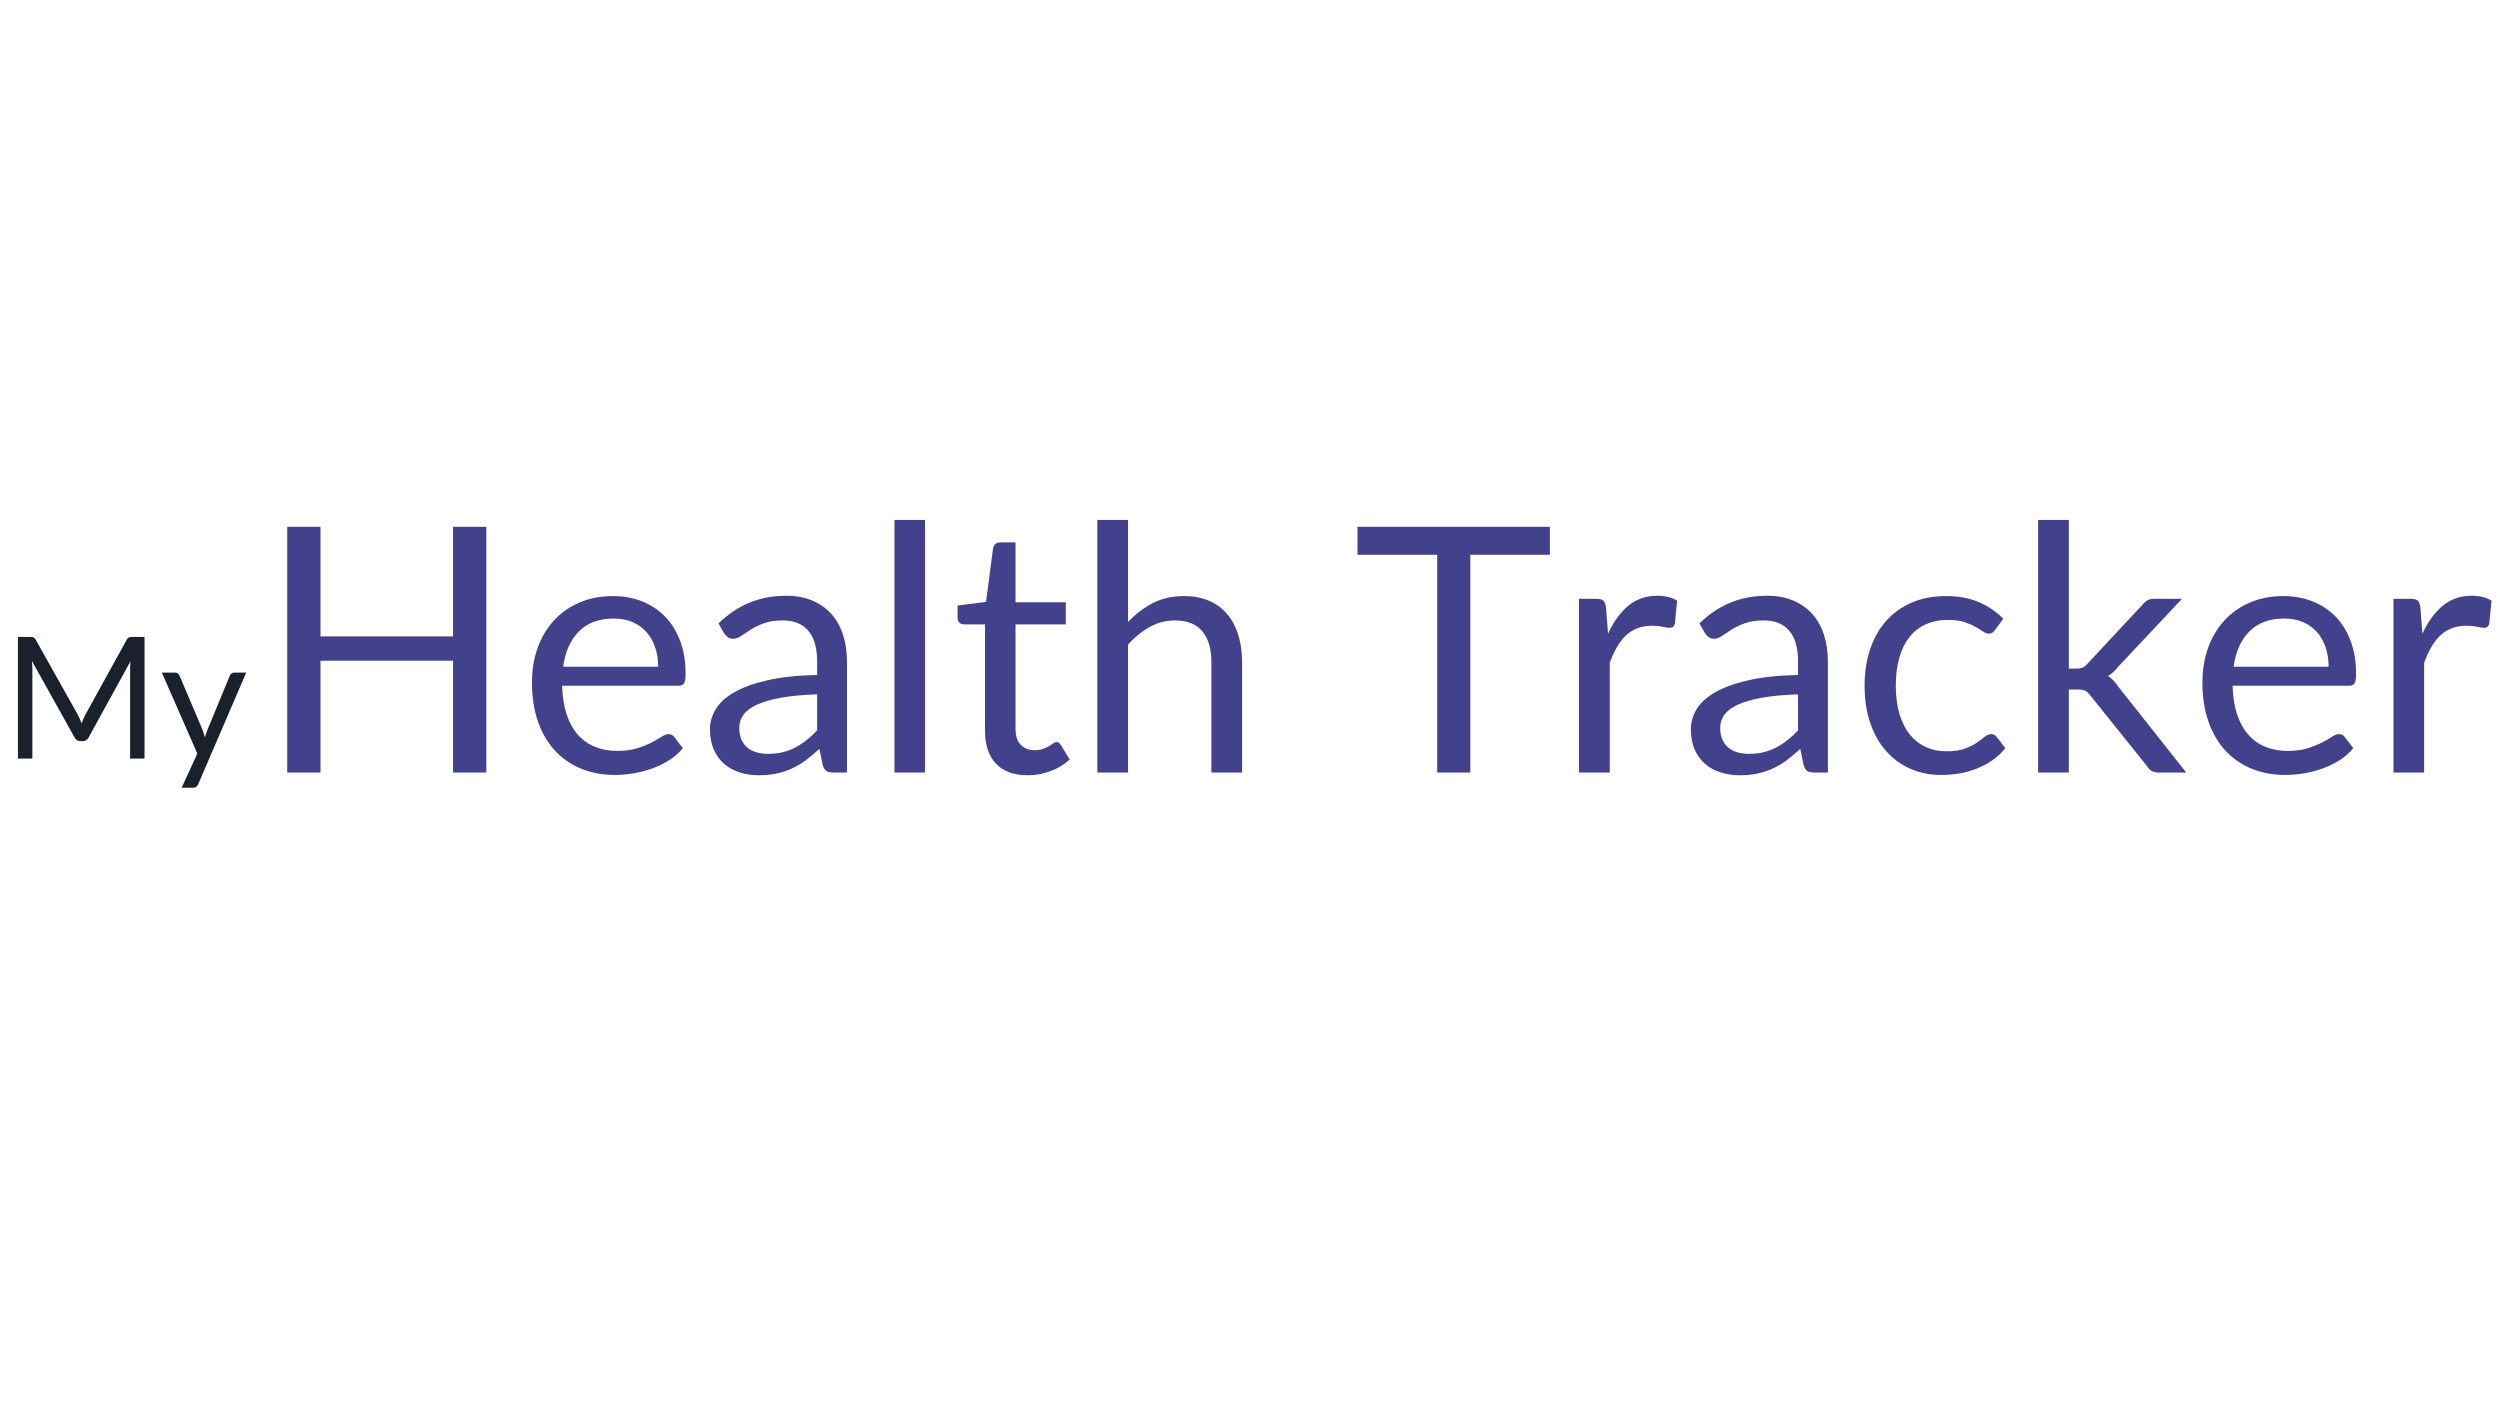 <?xml version="1.0" encoding="UTF-8"?>
<svg xmlns="http://www.w3.org/2000/svg" xmlns:xlink="http://www.w3.org/1999/xlink" width="1440pt" height="810pt" viewBox="0 0 1440 810" version="1.2">
<defs>
<g>
<symbol overflow="visible" id="glyph0-0">
<path style="stroke:none;" d="M 12.234 -55.797 C 13.047 -56.516 13.914 -57.18 14.844 -57.797 C 15.77 -58.422 16.785 -58.969 17.891 -59.438 C 19.004 -59.914 20.203 -60.289 21.484 -60.562 C 22.773 -60.844 24.172 -60.984 25.672 -60.984 C 27.723 -60.984 29.586 -60.695 31.266 -60.125 C 32.953 -59.562 34.391 -58.754 35.578 -57.703 C 36.766 -56.66 37.691 -55.395 38.359 -53.906 C 39.035 -52.426 39.375 -50.773 39.375 -48.953 C 39.375 -47.16 39.129 -45.613 38.641 -44.312 C 38.148 -43.008 37.535 -41.875 36.797 -40.906 C 36.066 -39.945 35.258 -39.113 34.375 -38.406 C 33.5 -37.707 32.672 -37.047 31.891 -36.422 C 31.109 -35.805 30.43 -35.195 29.859 -34.594 C 29.285 -34 28.938 -33.328 28.812 -32.578 L 27.969 -27.438 L 22.016 -27.438 L 21.422 -33.156 C 21.285 -34.27 21.43 -35.238 21.859 -36.062 C 22.285 -36.895 22.863 -37.66 23.594 -38.359 C 24.332 -39.066 25.148 -39.742 26.047 -40.391 C 26.941 -41.047 27.781 -41.75 28.562 -42.5 C 29.344 -43.25 29.992 -44.098 30.516 -45.047 C 31.035 -45.992 31.297 -47.117 31.297 -48.422 C 31.297 -50.078 30.703 -51.395 29.516 -52.375 C 28.328 -53.352 26.801 -53.844 24.938 -53.844 C 23.602 -53.844 22.477 -53.695 21.562 -53.406 C 20.656 -53.113 19.875 -52.785 19.219 -52.422 C 18.562 -52.066 18.004 -51.742 17.547 -51.453 C 17.098 -51.16 16.691 -51.016 16.328 -51.016 C 15.516 -51.016 14.914 -51.367 14.531 -52.078 Z M 19.359 -14.281 C 19.359 -15.812 19.863 -17.098 20.875 -18.141 C 21.895 -19.18 23.188 -19.703 24.75 -19.703 C 25.469 -19.703 26.148 -19.562 26.797 -19.281 C 27.453 -19.008 28.016 -18.629 28.484 -18.141 C 28.961 -17.648 29.336 -17.07 29.609 -16.406 C 29.891 -15.738 30.031 -15.031 30.031 -14.281 C 30.031 -13.531 29.891 -12.828 29.609 -12.172 C 29.336 -11.523 28.961 -10.957 28.484 -10.469 C 28.016 -9.977 27.453 -9.594 26.797 -9.312 C 26.148 -9.039 25.469 -8.906 24.75 -8.906 C 23.188 -8.906 21.895 -9.414 20.875 -10.438 C 19.863 -11.469 19.359 -12.75 19.359 -14.281 Z M 2.203 -70.078 L 49.828 -70.078 L 49.828 0 L 2.203 0 Z M 4.641 -2.641 L 47.047 -2.641 L 47.047 -67.391 L 4.641 -67.391 Z M 4.641 -2.641 "/>
</symbol>
<symbol overflow="visible" id="glyph0-1">
<path style="stroke:none;" d="M 81.875 -70.078 L 81.875 0 L 73.562 0 L 73.562 -51.5 C 73.562 -52.188 73.582 -52.922 73.625 -53.703 C 73.676 -54.484 73.734 -55.281 73.797 -56.094 L 49.734 -12.281 C 48.984 -10.812 47.844 -10.078 46.312 -10.078 L 44.938 -10.078 C 43.406 -10.078 42.266 -10.812 41.516 -12.281 L 16.969 -56.297 C 17.164 -54.566 17.266 -52.969 17.266 -51.5 L 17.266 0 L 8.953 0 L 8.953 -70.078 L 15.938 -70.078 C 16.789 -70.078 17.441 -69.992 17.891 -69.828 C 18.348 -69.672 18.789 -69.219 19.219 -68.469 L 43.422 -25.328 C 43.816 -24.547 44.203 -23.727 44.578 -22.875 C 44.953 -22.031 45.301 -21.172 45.625 -20.297 C 45.957 -21.172 46.301 -22.039 46.656 -22.906 C 47.008 -23.77 47.398 -24.594 47.828 -25.375 L 71.594 -68.469 C 71.988 -69.219 72.422 -69.672 72.891 -69.828 C 73.367 -69.992 74.031 -70.078 74.875 -70.078 Z M 81.875 -70.078 "/>
</symbol>
<symbol overflow="visible" id="glyph0-2">
<path style="stroke:none;" d="M 49.641 -49.547 L 22.016 14.625 C 21.711 15.27 21.344 15.789 20.906 16.188 C 20.469 16.582 19.789 16.781 18.875 16.781 L 12.422 16.781 L 21.469 -2.891 L 1.031 -49.547 L 8.562 -49.547 C 9.312 -49.547 9.906 -49.359 10.344 -48.984 C 10.781 -48.609 11.082 -48.191 11.25 -47.734 L 24.5 -16.531 C 25.02 -15.156 25.461 -13.723 25.828 -12.234 C 26.273 -13.766 26.766 -15.211 27.297 -16.578 L 40.156 -47.734 C 40.352 -48.254 40.688 -48.688 41.156 -49.031 C 41.625 -49.375 42.156 -49.547 42.75 -49.547 Z M 49.641 -49.547 "/>
</symbol>
<symbol overflow="visible" id="glyph1-0">
<path style="stroke:none;" d="M 24.688 -112.703 C 26.332 -114.148 28.094 -115.5 29.969 -116.75 C 31.852 -118 33.914 -119.098 36.156 -120.047 C 38.395 -121.004 40.812 -121.766 43.406 -122.328 C 46.008 -122.891 48.828 -123.172 51.859 -123.172 C 56.004 -123.172 59.77 -122.594 63.156 -121.438 C 66.551 -120.289 69.453 -118.66 71.859 -116.547 C 74.266 -114.441 76.141 -111.891 77.484 -108.891 C 78.836 -105.898 79.516 -102.562 79.516 -98.875 C 79.516 -95.25 79.02 -92.117 78.031 -89.484 C 77.039 -86.848 75.805 -84.555 74.328 -82.609 C 72.848 -80.672 71.219 -78.992 69.438 -77.578 C 67.656 -76.172 65.973 -74.836 64.391 -73.578 C 62.816 -72.328 61.453 -71.094 60.297 -69.875 C 59.148 -68.664 58.441 -67.301 58.172 -65.781 L 56.5 -55.406 L 44.453 -55.406 L 43.266 -66.969 C 43.004 -69.207 43.301 -71.164 44.156 -72.844 C 45.008 -74.52 46.176 -76.066 47.656 -77.484 C 49.133 -78.898 50.781 -80.266 52.594 -81.578 C 54.406 -82.898 56.098 -84.316 57.672 -85.828 C 59.254 -87.348 60.57 -89.062 61.625 -90.969 C 62.688 -92.875 63.219 -95.145 63.219 -97.781 C 63.219 -101.145 62.016 -103.812 59.609 -105.781 C 57.203 -107.758 54.125 -108.75 50.375 -108.75 C 47.676 -108.75 45.406 -108.453 43.562 -107.859 C 41.719 -107.266 40.133 -106.602 38.812 -105.875 C 37.5 -105.156 36.379 -104.5 35.453 -103.906 C 34.535 -103.312 33.711 -103.016 32.984 -103.016 C 31.336 -103.016 30.117 -103.738 29.328 -105.188 Z M 39.109 -28.844 C 39.109 -31.938 40.129 -34.535 42.172 -36.641 C 44.211 -38.754 46.816 -39.812 49.984 -39.812 C 51.43 -39.812 52.812 -39.531 54.125 -38.969 C 55.445 -38.406 56.582 -37.629 57.531 -36.641 C 58.488 -35.648 59.242 -34.477 59.797 -33.125 C 60.359 -31.781 60.641 -30.352 60.641 -28.844 C 60.641 -27.32 60.359 -25.906 59.797 -24.594 C 59.242 -23.281 58.488 -22.129 57.531 -21.141 C 56.582 -20.148 55.445 -19.375 54.125 -18.812 C 52.812 -18.258 51.43 -17.984 49.984 -17.984 C 46.816 -17.984 44.211 -19.02 42.172 -21.094 C 40.129 -23.164 39.109 -25.75 39.109 -28.844 Z M 4.438 -141.547 L 100.656 -141.547 L 100.656 0 L 4.438 0 Z M 9.391 -5.328 L 95.016 -5.328 L 95.016 -136.109 L 9.391 -136.109 Z M 9.391 -5.328 "/>
</symbol>
<symbol overflow="visible" id="glyph1-1">
<path style="stroke:none;" d="M 132.75 -141.547 L 132.75 0 L 113.594 0 L 113.594 -64.406 L 37.234 -64.406 L 37.234 0 L 18.078 0 L 18.078 -141.547 L 37.234 -141.547 L 37.234 -78.422 L 113.594 -78.422 L 113.594 -141.547 Z M 132.75 -141.547 "/>
</symbol>
<symbol overflow="visible" id="glyph1-2">
<path style="stroke:none;" d="M 80.891 -60.938 C 80.891 -65.02 80.312 -68.754 79.156 -72.141 C 78.008 -75.535 76.332 -78.469 74.125 -80.938 C 71.926 -83.414 69.242 -85.328 66.078 -86.672 C 62.922 -88.023 59.332 -88.703 55.312 -88.703 C 46.883 -88.703 40.219 -86.25 35.312 -81.344 C 30.406 -76.438 27.359 -69.633 26.172 -60.938 Z M 95.125 -14.031 C 92.945 -11.395 90.344 -9.102 87.312 -7.156 C 84.281 -5.219 81.035 -3.625 77.578 -2.375 C 74.129 -1.125 70.562 -0.188 66.875 0.438 C 63.188 1.07 59.531 1.391 55.906 1.391 C 48.988 1.391 42.613 0.223 36.781 -2.109 C 30.957 -4.453 25.922 -7.879 21.672 -12.391 C 17.43 -16.898 14.125 -22.477 11.75 -29.125 C 9.383 -35.781 8.203 -43.422 8.203 -52.047 C 8.203 -59.035 9.27 -65.555 11.406 -71.609 C 13.551 -77.672 16.629 -82.922 20.641 -87.359 C 24.66 -91.805 29.566 -95.297 35.359 -97.828 C 41.148 -100.367 47.672 -101.641 54.922 -101.641 C 60.91 -101.641 66.457 -100.633 71.562 -98.625 C 76.664 -96.613 81.078 -93.711 84.797 -89.922 C 88.516 -86.141 91.426 -81.469 93.531 -75.906 C 95.645 -70.344 96.703 -64.004 96.703 -56.891 C 96.703 -54.129 96.406 -52.285 95.812 -51.359 C 95.219 -50.441 94.098 -49.984 92.453 -49.984 L 25.578 -49.984 C 25.773 -43.66 26.645 -38.16 28.188 -33.484 C 29.738 -28.805 31.895 -24.906 34.656 -21.781 C 37.426 -18.656 40.723 -16.316 44.547 -14.766 C 48.367 -13.223 52.648 -12.453 57.391 -12.453 C 61.797 -12.453 65.598 -12.957 68.797 -13.969 C 71.992 -14.988 74.742 -16.094 77.047 -17.281 C 79.348 -18.469 81.27 -19.57 82.812 -20.594 C 84.363 -21.613 85.703 -22.125 86.828 -22.125 C 88.273 -22.125 89.395 -21.566 90.188 -20.453 Z M 95.125 -14.031 "/>
</symbol>
<symbol overflow="visible" id="glyph1-3">
<path style="stroke:none;" d="M 68.156 -45.047 C 60.051 -44.773 53.148 -44.129 47.453 -43.109 C 41.766 -42.086 37.125 -40.754 33.531 -39.109 C 29.945 -37.461 27.348 -35.52 25.734 -33.281 C 24.117 -31.039 23.312 -28.539 23.312 -25.781 C 23.312 -23.145 23.738 -20.867 24.594 -18.953 C 25.445 -17.047 26.613 -15.484 28.094 -14.266 C 29.582 -13.055 31.328 -12.172 33.328 -11.609 C 35.336 -11.047 37.5 -10.766 39.812 -10.766 C 42.906 -10.766 45.734 -11.078 48.297 -11.703 C 50.867 -12.328 53.289 -13.234 55.562 -14.422 C 57.832 -15.609 60.004 -17.023 62.078 -18.672 C 64.148 -20.316 66.176 -22.191 68.156 -24.297 Z M 11.359 -85.938 C 16.891 -91.27 22.848 -95.25 29.234 -97.875 C 35.617 -100.508 42.695 -101.828 50.469 -101.828 C 56.07 -101.828 61.047 -100.906 65.391 -99.062 C 69.734 -97.219 73.383 -94.648 76.344 -91.359 C 79.312 -88.066 81.551 -84.082 83.062 -79.406 C 84.582 -74.738 85.344 -69.602 85.344 -64 L 85.344 0 L 77.531 0 C 75.82 0 74.504 -0.273 73.578 -0.828 C 72.66 -1.391 71.938 -2.5 71.406 -4.156 L 69.438 -13.625 C 66.801 -11.188 64.234 -9.031 61.734 -7.156 C 59.234 -5.281 56.598 -3.703 53.828 -2.422 C 51.066 -1.141 48.117 -0.156 44.984 0.531 C 41.859 1.227 38.391 1.578 34.578 1.578 C 30.691 1.578 27.035 1.035 23.609 -0.047 C 20.18 -1.129 17.195 -2.758 14.656 -4.938 C 12.125 -7.113 10.117 -9.863 8.641 -13.188 C 7.16 -16.508 6.422 -20.441 6.422 -24.984 C 6.422 -28.941 7.504 -32.742 9.672 -36.391 C 11.848 -40.047 15.375 -43.289 20.25 -46.125 C 25.125 -48.957 31.477 -51.281 39.312 -53.094 C 47.145 -54.906 56.758 -55.941 68.156 -56.203 L 68.156 -64 C 68.156 -71.77 66.473 -77.645 63.109 -81.625 C 59.754 -85.613 54.852 -87.609 48.406 -87.609 C 44.051 -87.609 40.41 -87.066 37.484 -85.984 C 34.555 -84.898 32.02 -83.68 29.875 -82.328 C 27.738 -80.973 25.895 -79.754 24.344 -78.672 C 22.801 -77.586 21.27 -77.047 19.75 -77.047 C 18.57 -77.047 17.551 -77.359 16.688 -77.984 C 15.832 -78.609 15.109 -79.379 14.516 -80.297 Z M 11.359 -85.938 "/>
</symbol>
<symbol overflow="visible" id="glyph1-4">
<path style="stroke:none;" d="M 32.094 -145.5 L 32.094 0 L 14.516 0 L 14.516 -145.5 Z M 32.094 -145.5 "/>
</symbol>
<symbol overflow="visible" id="glyph1-5">
<path style="stroke:none;" d="M 44.641 1.578 C 36.742 1.578 30.672 -0.625 26.422 -5.031 C 22.172 -9.445 20.047 -15.801 20.047 -24.094 L 20.047 -85.344 L 8 -85.344 C 6.945 -85.344 6.055 -85.656 5.328 -86.281 C 4.609 -86.906 4.25 -87.875 4.25 -89.188 L 4.25 -96.203 L 20.641 -98.281 L 24.688 -129.203 C 24.883 -130.18 25.328 -130.984 26.016 -131.609 C 26.711 -132.234 27.625 -132.547 28.75 -132.547 L 37.625 -132.547 L 37.625 -98.078 L 66.578 -98.078 L 66.578 -85.344 L 37.625 -85.344 L 37.625 -25.281 C 37.625 -21.07 38.645 -17.945 40.688 -15.906 C 42.727 -13.863 45.363 -12.844 48.594 -12.844 C 50.438 -12.844 52.031 -13.086 53.375 -13.578 C 54.727 -14.078 55.898 -14.617 56.891 -15.203 C 57.879 -15.797 58.719 -16.336 59.406 -16.828 C 60.102 -17.328 60.711 -17.578 61.234 -17.578 C 62.16 -17.578 62.984 -17.02 63.703 -15.906 L 68.844 -7.5 C 65.812 -4.676 62.156 -2.457 57.875 -0.844 C 53.602 0.77 49.191 1.578 44.641 1.578 Z M 44.641 1.578 "/>
</symbol>
<symbol overflow="visible" id="glyph1-6">
<path style="stroke:none;" d="M 31.609 -86.719 C 35.891 -91.258 40.629 -94.879 45.828 -97.578 C 51.035 -100.285 57.031 -101.641 63.812 -101.641 C 69.27 -101.641 74.086 -100.734 78.266 -98.922 C 82.453 -97.109 85.945 -94.539 88.75 -91.219 C 91.551 -87.895 93.676 -83.895 95.125 -79.219 C 96.57 -74.539 97.297 -69.367 97.297 -63.703 L 97.297 0 L 79.609 0 L 79.609 -63.703 C 79.609 -71.273 77.879 -77.148 74.422 -81.328 C 70.961 -85.516 65.711 -87.609 58.672 -87.609 C 53.473 -87.609 48.617 -86.359 44.109 -83.859 C 39.598 -81.359 35.43 -77.969 31.609 -73.688 L 31.609 0 L 13.922 0 L 13.922 -145.5 L 31.609 -145.5 Z M 31.609 -86.719 "/>
</symbol>
<symbol overflow="visible" id="glyph1-7">
<path style="stroke:none;" d=""/>
</symbol>
<symbol overflow="visible" id="glyph1-8">
<path style="stroke:none;" d="M 113.781 -125.438 L 67.953 -125.438 L 67.953 0 L 48.891 0 L 48.891 -125.438 L 2.969 -125.438 L 2.969 -141.547 L 113.781 -141.547 Z M 113.781 -125.438 "/>
</symbol>
<symbol overflow="visible" id="glyph1-9">
<path style="stroke:none;" d="M 30.625 -80 C 33.781 -86.852 37.66 -92.203 42.266 -96.047 C 46.879 -99.898 52.516 -101.828 59.172 -101.828 C 61.273 -101.828 63.297 -101.598 65.234 -101.141 C 67.18 -100.68 68.91 -99.957 70.422 -98.969 L 69.141 -85.828 C 68.742 -84.18 67.754 -83.359 66.172 -83.359 C 65.254 -83.359 63.906 -83.555 62.125 -83.953 C 60.352 -84.348 58.348 -84.547 56.109 -84.547 C 52.941 -84.547 50.125 -84.082 47.656 -83.156 C 45.188 -82.238 42.977 -80.875 41.031 -79.062 C 39.094 -77.258 37.348 -75.02 35.797 -72.344 C 34.254 -69.676 32.859 -66.633 31.609 -63.219 L 31.609 0 L 13.922 0 L 13.922 -100.062 L 24 -100.062 C 25.906 -100.062 27.223 -99.695 27.953 -98.969 C 28.68 -98.25 29.176 -97 29.438 -95.219 Z M 30.625 -80 "/>
</symbol>
<symbol overflow="visible" id="glyph1-10">
<path style="stroke:none;" d="M 83.562 -82.281 C 83.031 -81.551 82.5 -80.988 81.969 -80.594 C 81.445 -80.195 80.727 -80 79.812 -80 C 78.82 -80 77.734 -80.41 76.547 -81.234 C 75.359 -82.055 73.891 -82.961 72.141 -83.953 C 70.398 -84.941 68.266 -85.848 65.734 -86.672 C 63.203 -87.492 60.094 -87.906 56.406 -87.906 C 51.457 -87.906 47.109 -87.031 43.359 -85.281 C 39.609 -83.539 36.461 -81.023 33.922 -77.734 C 31.391 -74.441 29.484 -70.457 28.203 -65.781 C 26.922 -61.102 26.281 -55.867 26.281 -50.078 C 26.281 -44.016 26.969 -38.629 28.344 -33.922 C 29.727 -29.211 31.688 -25.258 34.219 -22.062 C 36.758 -18.875 39.82 -16.441 43.406 -14.766 C 47 -13.086 51.035 -12.25 55.516 -12.25 C 59.797 -12.25 63.316 -12.758 66.078 -13.781 C 68.848 -14.801 71.133 -15.938 72.938 -17.188 C 74.75 -18.438 76.266 -19.57 77.484 -20.594 C 78.703 -21.613 79.906 -22.125 81.094 -22.125 C 82.539 -22.125 83.66 -21.566 84.453 -20.453 L 89.391 -14.031 C 87.211 -11.32 84.738 -9.016 81.969 -7.109 C 79.207 -5.203 76.227 -3.602 73.031 -2.312 C 69.844 -1.031 66.504 -0.094 63.016 0.5 C 59.523 1.094 55.969 1.391 52.344 1.391 C 46.094 1.391 40.281 0.238 34.906 -2.062 C 29.539 -4.375 24.883 -7.719 20.938 -12.094 C 16.988 -16.477 13.895 -21.863 11.656 -28.25 C 9.414 -34.633 8.297 -41.91 8.297 -50.078 C 8.297 -57.516 9.332 -64.395 11.406 -70.719 C 13.477 -77.039 16.504 -82.488 20.484 -87.062 C 24.473 -91.645 29.379 -95.219 35.203 -97.781 C 41.035 -100.352 47.738 -101.641 55.312 -101.641 C 62.352 -101.641 68.555 -100.504 73.922 -98.234 C 79.297 -95.961 84.055 -92.75 88.203 -88.594 Z M 83.562 -82.281 "/>
</symbol>
<symbol overflow="visible" id="glyph1-11">
<path style="stroke:none;" d="M 31.609 -145.5 L 31.609 -59.859 L 36.156 -59.859 C 37.469 -59.859 38.566 -60.035 39.453 -60.391 C 40.348 -60.754 41.289 -61.5 42.281 -62.625 L 73.875 -96.5 C 74.801 -97.625 75.773 -98.5 76.797 -99.125 C 77.816 -99.75 79.18 -100.062 80.891 -100.062 L 96.797 -100.062 L 59.953 -60.844 C 58.172 -58.602 56.266 -56.859 54.234 -55.609 C 55.41 -54.816 56.477 -53.91 57.438 -52.891 C 58.395 -51.867 59.301 -50.703 60.156 -49.391 L 99.266 0 L 83.562 0 C 82.051 0 80.75 -0.242 79.656 -0.734 C 78.57 -1.234 77.633 -2.141 76.844 -3.453 L 43.953 -44.453 C 42.961 -45.828 41.988 -46.727 41.031 -47.156 C 40.082 -47.594 38.617 -47.812 36.641 -47.812 L 31.609 -47.812 L 31.609 0 L 13.922 0 L 13.922 -145.5 Z M 31.609 -145.5 "/>
</symbol>
</g>
</defs>
<g id="surface1">
<g style="fill:rgb(10.59%,12.939%,17.249%);fill-opacity:1;">
  <use xlink:href="#glyph0-1" x="1.375" y="436.97"/>
</g>
<g style="fill:rgb(10.59%,12.939%,17.249%);fill-opacity:1;">
  <use xlink:href="#glyph0-2" x="92.187" y="436.97"/>
</g>
<g style="fill:rgb(25.879%,25.49%,54.9%);fill-opacity:1;">
  <use xlink:href="#glyph1-1" x="147.369" y="444.981"/>
</g>
<g style="fill:rgb(25.879%,25.49%,54.9%);fill-opacity:1;">
  <use xlink:href="#glyph1-2" x="298.202" y="444.981"/>
</g>
<g style="fill:rgb(25.879%,25.49%,54.9%);fill-opacity:1;">
  <use xlink:href="#glyph1-3" x="402.51" y="444.981"/>
</g>
<g style="fill:rgb(25.879%,25.49%,54.9%);fill-opacity:1;">
  <use xlink:href="#glyph1-4" x="500.695" y="444.981"/>
</g>
<g style="fill:rgb(25.879%,25.49%,54.9%);fill-opacity:1;">
  <use xlink:href="#glyph1-5" x="547.317" y="444.981"/>
</g>
<g style="fill:rgb(25.879%,25.49%,54.9%);fill-opacity:1;">
  <use xlink:href="#glyph1-6" x="618.141" y="444.981"/>
</g>
<g style="fill:rgb(25.879%,25.49%,54.9%);fill-opacity:1;">
  <use xlink:href="#glyph1-7" x="728.376" y="444.981"/>
</g>
<g style="fill:rgb(25.879%,25.49%,54.9%);fill-opacity:1;">
  <use xlink:href="#glyph1-8" x="778.95" y="444.981"/>
</g>
<g style="fill:rgb(25.879%,25.49%,54.9%);fill-opacity:1;">
  <use xlink:href="#glyph1-9" x="895.605" y="444.981"/>
</g>
<g style="fill:rgb(25.879%,25.49%,54.9%);fill-opacity:1;">
  <use xlink:href="#glyph1-3" x="967.515" y="444.981"/>
</g>
<g style="fill:rgb(25.879%,25.49%,54.9%);fill-opacity:1;">
  <use xlink:href="#glyph1-10" x="1065.699" y="444.981"/>
</g>
<g style="fill:rgb(25.879%,25.49%,54.9%);fill-opacity:1;">
  <use xlink:href="#glyph1-11" x="1160.031" y="444.981"/>
</g>
<g style="fill:rgb(25.879%,25.49%,54.9%);fill-opacity:1;">
  <use xlink:href="#glyph1-2" x="1260.389" y="444.981"/>
</g>
<g style="fill:rgb(25.879%,25.49%,54.9%);fill-opacity:1;">
  <use xlink:href="#glyph1-9" x="1364.698" y="444.981"/>
</g>
</g>
</svg>
